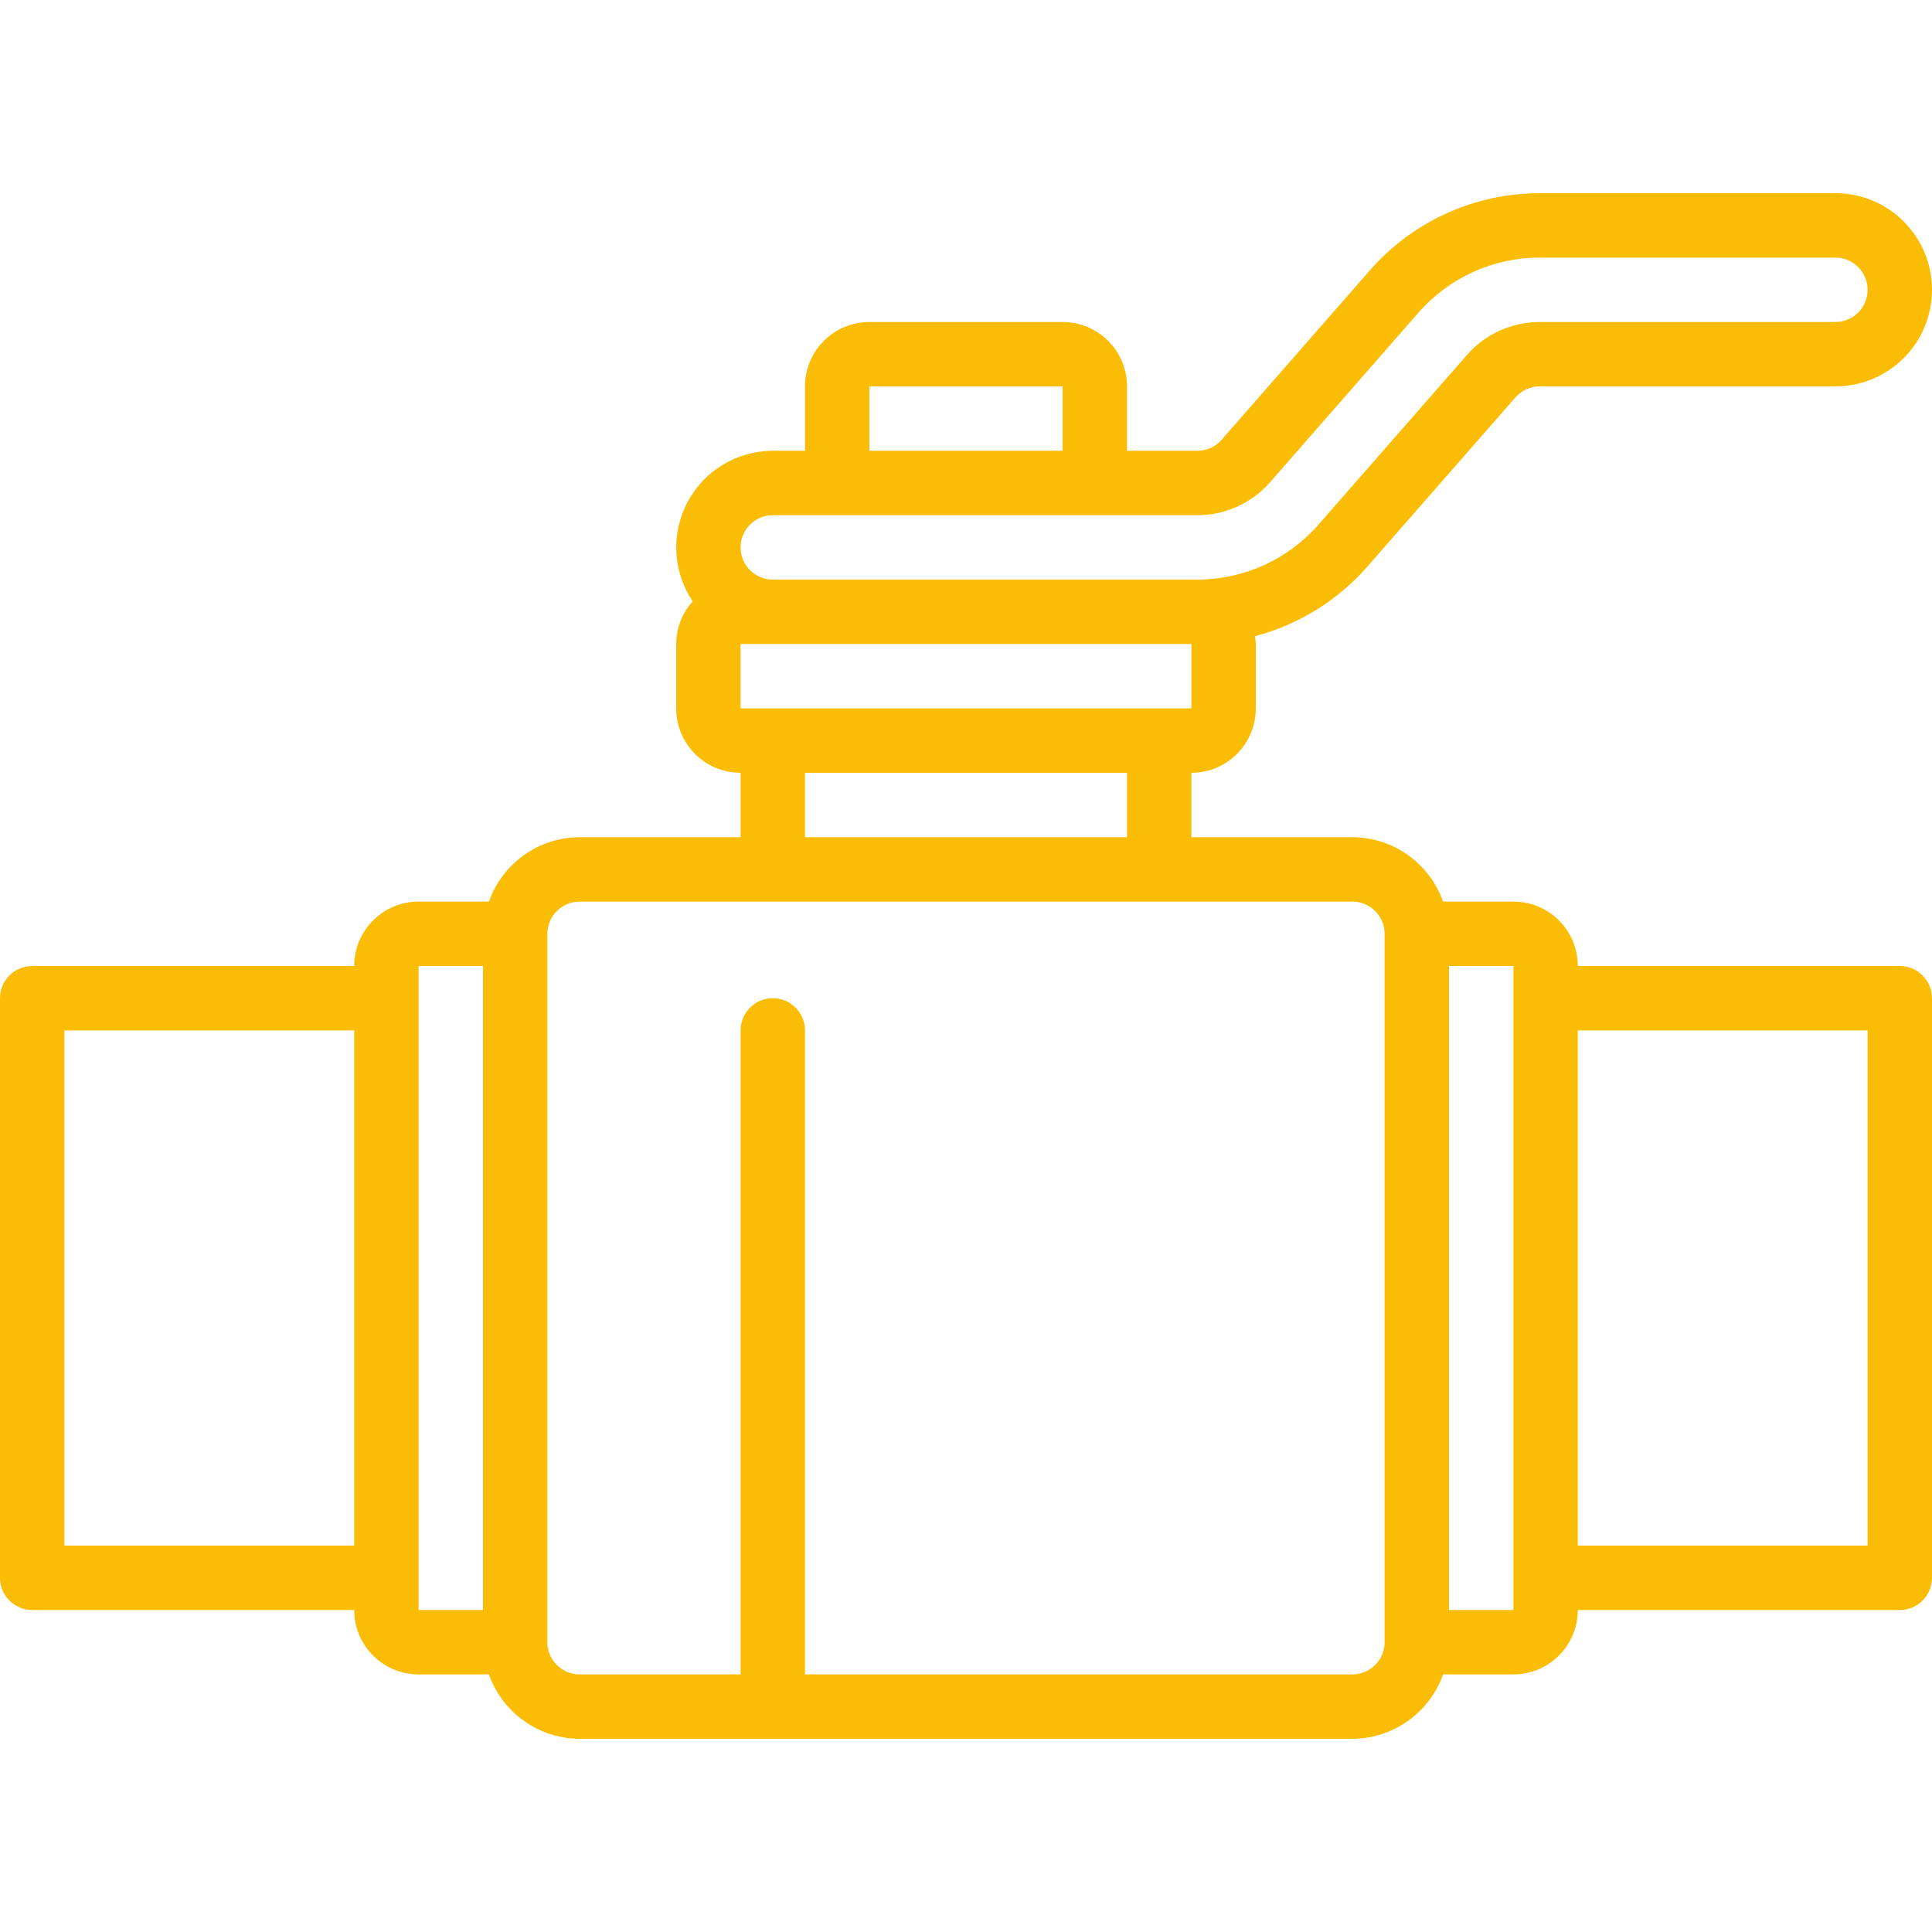 <?xml version="1.0"?>
<svg xmlns="http://www.w3.org/2000/svg" height="512px" viewBox="0 0 60 48" width="512px"><g><g id="Page-1" fill="none" fill-rule="evenodd"><g id="016---Lever" fill="rgb(0,0,0)" fill-rule="nonzero"><path id="Shape" d="m42.453 11.609 4.61-5.267c.19-.217.464-.342.752-.342h9.185c1.657 0 3-1.343 3-3s-1.343-3-3-3h-9.185c-2.019 0-3.939.872-5.268 2.391l-4.609 5.267c-.19.217-.464.342-.753.342h-2.185v-2c0-1.105-.895-2-2-2h-6c-1.105 0-2 .895-2 2v2h-1c-1.109 0-2.127.612-2.647 1.591-.521.979-.459 2.165.16 3.085-.329.363-.511.834-.513 1.324v2c0 1.105.895 2 2 2v2h-5c-1.267.005-2.394.806-2.816 2h-2.184c-1.105 0-2 .895-2 2h-10c-.552 0-1 .448-1 1v18c0 .552.448 1 1 1h10c0 1.105.895 2 2 2h2.184c.422 1.194 1.549 1.995 2.816 2h24c1.267-.005 2.394-.806 2.816-2h2.184c1.105 0 2-.895 2-2h10c.552 0 1-.448 1-1v-18c0-.552-.448-1-1-1h-10c0-1.105-.895-2-2-2h-2.184c-.422-1.194-1.549-1.995-2.816-2h-5v-2c1.105 0 2-.895 2-2v-2c-.003-.081-.012-.163-.025-.243 1.347-.354 2.558-1.102 3.478-2.148zm-15.453-5.609h6v2h-6zm-25 36v-16h9v16zm11 1v-19h2v20h-2zm45-17v16h-9v-16zm-11-1v19h-2v-20h2zm-4-2v22c0 .552-.448 1-1 1h-17v-20c0-.552-.448-1-1-1s-1 .448-1 1v20h-5c-.552 0-1-.448-1-1v-22c0-.552.448-1 1-1h24c.552 0 1 .448 1 1zm-8-3h-10v-2h10zm2-4h-14v-2h14zm.185-4h-13.185c-.552 0-1-.448-1-1s.448-1 1-1h13.185c.865 0 1.688-.373 2.258-1.024l4.61-5.268c.949-1.085 2.32-1.708 3.762-1.708h9.185c.552 0 1 .448 1 1s-.448 1-1 1h-9.185c-.865-0-1.688.373-2.258 1.024l-4.61 5.268c-.949 1.085-2.32 1.708-3.762 1.708z" data-original="#000000" class="active-path" data-old_color="#000000" fill="#FBBC05"/></g></g></g> </svg>
